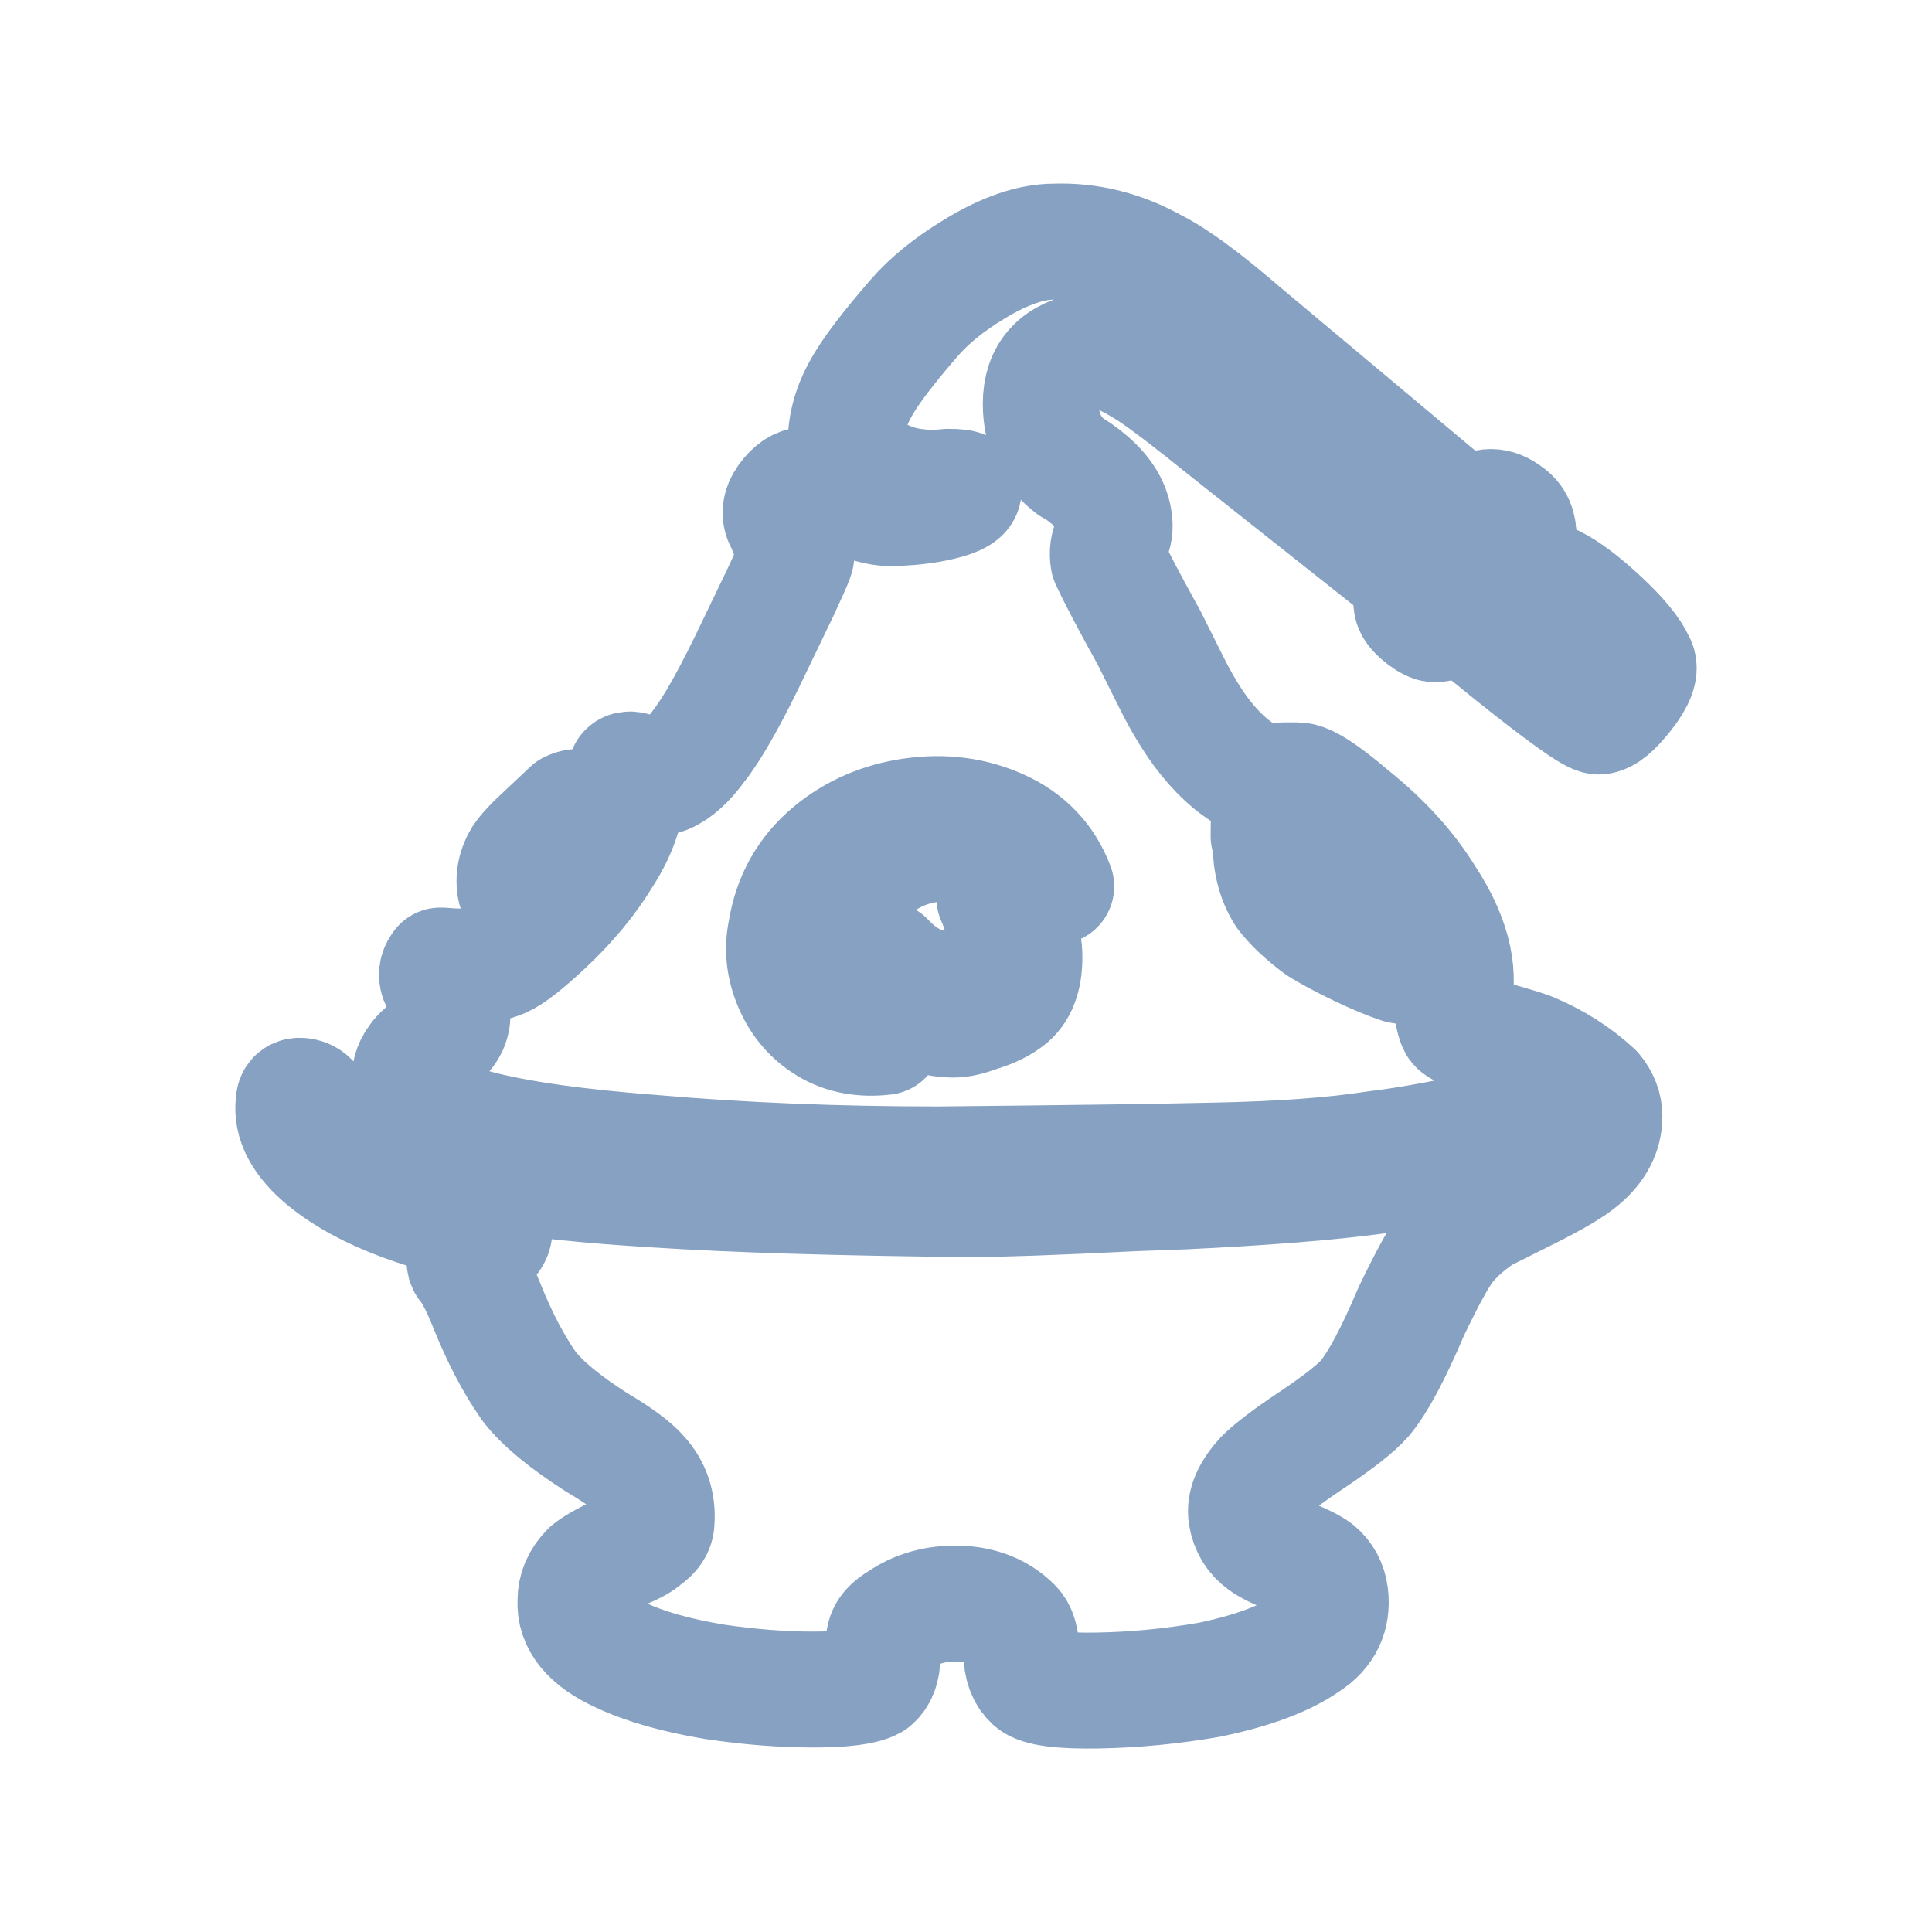 <?xml version="1.0" encoding="UTF-8" standalone="no"?>
<!-- Created with Inkscape (http://www.inkscape.org/) -->

<svg
   width="100mm"
   height="100mm"
   viewBox="0 0 100 100"
   version="1.1"
   id="svg1"
   inkscape:version="1.3.2 (091e20ef0f, 2023-11-25, custom)"
   sodipodi:docname="062316.svg"
   inkscape:export-xdpi="16.256001"
   inkscape:export-ydpi="16.256001"
   xmlns:inkscape="http://www.inkscape.org/namespaces/inkscape"
   xmlns:sodipodi="http://sodipodi.sourceforge.net/DTD/sodipodi-0.dtd"
   xmlns="http://www.w3.org/2000/svg"
   xmlns:svg="http://www.w3.org/2000/svg">
  <sodipodi:namedview
     id="namedview1"
     pagecolor="#000000"
     bordercolor="#000000"
     borderopacity="0.25"
     inkscape:showpageshadow="2"
     inkscape:pageopacity="0.0"
     inkscape:pagecheckerboard="0"
     inkscape:deskcolor="#d1d1d1"
     inkscape:document-units="mm"
     showguides="true"
     inkscape:zoom="2.2621875"
     inkscape:cx="188.97638"
     inkscape:cy="188.97638"
     inkscape:window-width="1920"
     inkscape:window-height="1022"
     inkscape:window-x="0"
     inkscape:window-y="0"
     inkscape:window-maximized="1"
     inkscape:current-layer="layer1">
    <sodipodi:guide
       position="0,100"
       orientation="0,377.953"
       id="guide4"
       inkscape:locked="false" />
    <sodipodi:guide
       position="100,100"
       orientation="377.953,0"
       id="guide5"
       inkscape:locked="false" />
    <sodipodi:guide
       position="100,0"
       orientation="0,-377.953"
       id="guide6"
       inkscape:locked="false" />
    <sodipodi:guide
       position="0,0"
       orientation="-377.953,0"
       id="guide7"
       inkscape:locked="false" />
    <sodipodi:guide
       position="0,0"
       orientation="0.707,-0.707"
       id="guide8"
       inkscape:locked="false" />
    <sodipodi:guide
       position="0,100"
       orientation="0.707,0.707"
       id="guide9"
       inkscape:locked="false"
       inkscape:label=""
       inkscape:color="rgb(0,134,229)" />
    <sodipodi:guide
       position="0,87.5"
       orientation="0,1"
       id="guide10"
       inkscape:locked="false"
       inkscape:label=""
       inkscape:color="rgb(0,134,229)" />
    <sodipodi:guide
       position="0,12.5"
       orientation="0,1"
       id="guide11"
       inkscape:locked="false"
       inkscape:label=""
       inkscape:color="rgb(0,134,229)" />
    <sodipodi:guide
       position="12.5,100"
       orientation="-1,0"
       id="guide12"
       inkscape:locked="false"
       inkscape:label=""
       inkscape:color="rgb(0,134,229)" />
    <sodipodi:guide
       position="87.5,100"
       orientation="-1,0"
       id="guide13"
       inkscape:locked="false"
       inkscape:label=""
       inkscape:color="rgb(0,134,229)" />
  </sodipodi:namedview>
  <defs
     id="defs1">
    <filter
       style="color-interpolation-filters:sRGB"
       inkscape:label="Drop Shadow"
       id="filter17"
       x="-0.302"
       y="-0.28"
       width="1.603"
       height="1.56">
      <feFlood
         result="flood"
         in="SourceGraphic"
         flood-opacity="0.75"
         flood-color="rgb(134,161,193)"
         id="feFlood16" />
      <feGaussianBlur
         result="blur"
         stdDeviation="7.5"
         id="feGaussianBlur16"
         in="SourceGraphic" />
      <feOffset
         result="offset"
         in="blur"
         dx="0"
         dy="0"
         id="feOffset16" />
      <feComposite
         result="comp1"
         operator="in"
         in="flood"
         in2="offset"
         id="feComposite16" />
      <feComposite
         result="comp2"
         operator="over"
         in="SourceGraphic"
         in2="comp1"
         id="feComposite17" />
    </filter>
  </defs>
  <g
     inkscape:label="Layer 1"
     inkscape:groupmode="layer"
     id="layer1">
    <path
       d="m 73.054,31.191 q 0,0.3 0.4,0.649 0.4,0.35 0.699,0.45 0.3,0.1 0.749,-0.25 0.45,-0.35 0.649,-0.25 0.5,0.3 2.698,2.098 3.997,3.197 4.496,3.197 0.5,0 1.399,-1.149 0.899,-1.149 0.6,-1.649 -0.4,-0.899 -1.848,-2.248 -1.449,-1.349 -2.448,-1.848 -0.4,-0.2 -0.999,0.2 -0.6,0.4 -1.099,0.3 -0.1,0 -0.35,-0.4 -0.25,-0.4 -0.05,-0.6 0.6,-0.899 0.649,-1.799 0.05,-0.899 -0.55,-1.299 -0.899,-0.699 -1.699,0 l -0.1,0.1 Q 76.051,26.795 75.352,26.395 L 64.261,17.103 q -2.898,-2.498 -4.496,-3.297 -2.498,-1.399 -5.196,-1.299 -1.799,0 -4.097,1.399 -1.998,1.199 -3.197,2.598 -1.898,2.198 -2.598,3.397 -0.899,1.499 -0.899,2.998 0,0.699 1.249,1.449 1.249,0.749 2.448,0.849 0.699,0.1 1.599,0 0.699,0 0.799,0.1 0.1,0.4 -1.149,0.699 -1.249,0.3 -2.748,0.3 -0.699,0 -2.148,-0.6 -1.449,-0.6 -2.048,-0.6 -0.6,0 -1.099,0.699 -0.5,0.699 -0.1,1.299 l 0.2,0.5 q 0.6,0.799 0.4,1.299 -0.1,0.3 -0.799,1.799 l -1.299,2.698 q -1.799,3.797 -2.898,5.196 -1.799,2.498 -3.297,1.299 -0.6,-0.2 -0.5,0.3 0.3,1.898 -1.199,4.197 -1.099,1.799 -2.898,3.497 -1.599,1.499 -2.298,1.799 -0.699,0.3 -1.499,0.3 -0.5,0.1 -1.599,0 H 22.795 q -0.3,0.4 -0.1,0.799 l 0.4,0.899 q 0.4,0.799 0.3,1.099 -0.1,0.699 -0.999,1.299 -0.6,0.4 -0.799,0.699 -0.5,0.6 -0.4,1.599 0.799,2.398 12.59,3.297 6.894,0.6 14.788,0.6 10.192,-0.1 14.388,-0.2 4.996,-0.1 8.193,-0.6 2.598,-0.3 6.994,-1.299 0.3,-0.1 0.5,0.05 0.2,0.15 -0.1,0.45 -2.198,1.399 -7.294,2.198 -3.697,0.5 -9.992,0.799 l -2.698,0.1 q -5.995,0.3 -8.393,0.3 -10.192,-0.1 -16.287,-0.5 -9.992,-0.6 -13.989,-2.298 -1.299,-0.5 -2.398,-1.149 -1.099,-0.649 -1.299,-0.999 -0.2,-0.35 -0.6,-0.4 -0.4,-0.05 -0.4,0.35 -0.2,1.499 1.599,2.998 1.599,1.299 4.047,2.198 2.448,0.899 4.446,1.099 0.3,0 0.3,0.3 0,0.3 -0.25,0.55 -0.25,0.25 -0.849,0.55 -0.3,0.2 -0.4,0.35 -0.1,0.15 0,0.35 0.5,0.6 1.099,2.098 0.999,2.498 2.198,4.197 0.999,1.299 3.497,2.898 1.699,0.999 2.298,1.699 0.899,0.999 0.799,2.398 0,0.5 -0.6,0.899 -0.3,0.3 -1.299,0.699 -1.099,0.5 -1.599,0.899 -0.699,0.699 -0.699,1.599 -0.1,1.699 2.298,2.798 1.898,0.899 4.896,1.399 2.698,0.4 5.096,0.4 2.398,0 3.097,-0.4 0.5,-0.4 0.5,-1.299 0,-0.6 0.1,-0.999 0.1,-0.5 0.799,-0.899 1.299,-0.899 3.048,-0.849 1.749,0.05 2.848,1.149 0.4,0.4 0.4,1.399 0,0.999 0.55,1.499 0.55,0.5 3.397,0.45 2.848,-0.05 5.745,-0.55 3.397,-0.699 5.096,-1.898 1.399,-0.899 1.199,-2.498 -0.1,-0.799 -0.699,-1.299 -0.4,-0.3 -1.399,-0.699 -0.999,-0.4 -1.399,-0.699 -0.699,-0.5 -0.849,-1.399 -0.15,-0.899 0.849,-1.998 0.699,-0.699 2.498,-1.898 2.098,-1.399 2.798,-2.198 0.999,-1.199 2.398,-4.496 1.199,-2.498 1.799,-3.297 0.699,-0.899 1.898,-1.699 l 2.398,-1.199 q 1.998,-0.999 2.698,-1.599 1.199,-0.999 1.199,-2.298 0,-0.699 -0.5,-1.299 -1.399,-1.299 -3.297,-2.098 -1.099,-0.4 -2.798,-0.799 -0.999,-0.3 -1.099,-0.55 -0.1,-0.25 -0.15,-0.55 -0.05,-0.3 0.05,-0.699 0.5,-2.398 -1.399,-5.296 -1.399,-2.298 -3.897,-4.296 -2.098,-1.799 -2.798,-1.799 H 66.459 Q 65.26,40.484 64.661,40.184 63.362,39.485 62.163,37.886 61.363,36.787 60.664,35.388 L 59.465,32.99 q -1.499,-2.698 -2.098,-3.997 -0.1,-0.6 0.15,-1.049 0.25,-0.45 0.15,-1.049 -0.2,-1.399 -1.998,-2.598 l -0.2,-0.1 q -1.599,-1.199 -1.599,-3.297 0,-2.398 2.598,-2.798 1.099,-0.1 3.097,1.199 1.199,0.799 3.797,2.898 l 10.092,7.993 q -0.5,0.5 -0.4,0.999 z m -7.294,10.691 h 0.3 l 0.3,0.2 q 0.4,1.998 2.498,3.997 1.399,1.299 4.097,3.097 0.899,0.699 0.6,0.849 -0.3,0.15 -0.999,-0.05 h -0.1 q -0.899,-0.3 -2.148,-0.899 -1.249,-0.6 -2.048,-1.099 -1.199,-0.899 -1.799,-1.699 -0.699,-1.099 -0.699,-2.698 l -0.1,-0.3 q 0,-1.399 0.1,-1.399 z m -13.489,9.792 q -0.6,0.5 -1.599,0.799 -0.799,0.3 -1.299,0.3 -1.399,0 -2.398,-0.799 -0.999,-0.799 -1.099,-2.298 1.399,1.499 3.097,1.499 1.699,0 2.548,-1.349 0.849,-1.349 -0.05,-3.347 1.499,1.299 1.549,2.898 0.05,1.599 -0.749,2.298 z m 2.398,-5.795 q -0.2,-0.1 -0.4,-0.3 -1.399,-0.999 -2.098,-1.399 -0.999,-0.4 -2.698,-0.5 -2.598,-0.2 -4.546,1.549 -1.948,1.749 -1.848,4.047 0,2.598 2.698,4.396 -1.699,0.2 -2.948,-0.55 -1.249,-0.749 -1.848,-2.148 -0.6,-1.399 -0.3,-2.798 0.4,-2.498 2.298,-4.097 1.799,-1.499 4.247,-1.848 2.448,-0.35 4.546,0.6 2.098,0.949 2.898,3.048 z m -27.577,0.6 q 0.5,0 1.799,-1.799 1.199,-1.499 1.349,-2.098 0.15,-0.6 -0.1,-0.749 -0.25,-0.15 -0.649,0.05 L 27.691,43.581 q -0.5,0.5 -0.699,0.799 -0.3,0.5 -0.35,0.999 -0.05,0.5 0.1,0.849 0.15,0.35 0.35,0.25 z"
       id="path1"
       style="fill:#ffffff;fill-opacity:1;stroke-width:6;font-variation-settings:normal;opacity:1;vector-effect:none;stroke:#86a1c1;stroke-linecap:butt;stroke-linejoin:round;stroke-miterlimit:15;stroke-dasharray:none;stroke-dashoffset:0;stroke-opacity:1;-inkscape-stroke:none;paint-order:stroke markers fill;filter:url(#filter17);stop-color:#000000;stop-opacity:1" />
  </g>
</svg>
